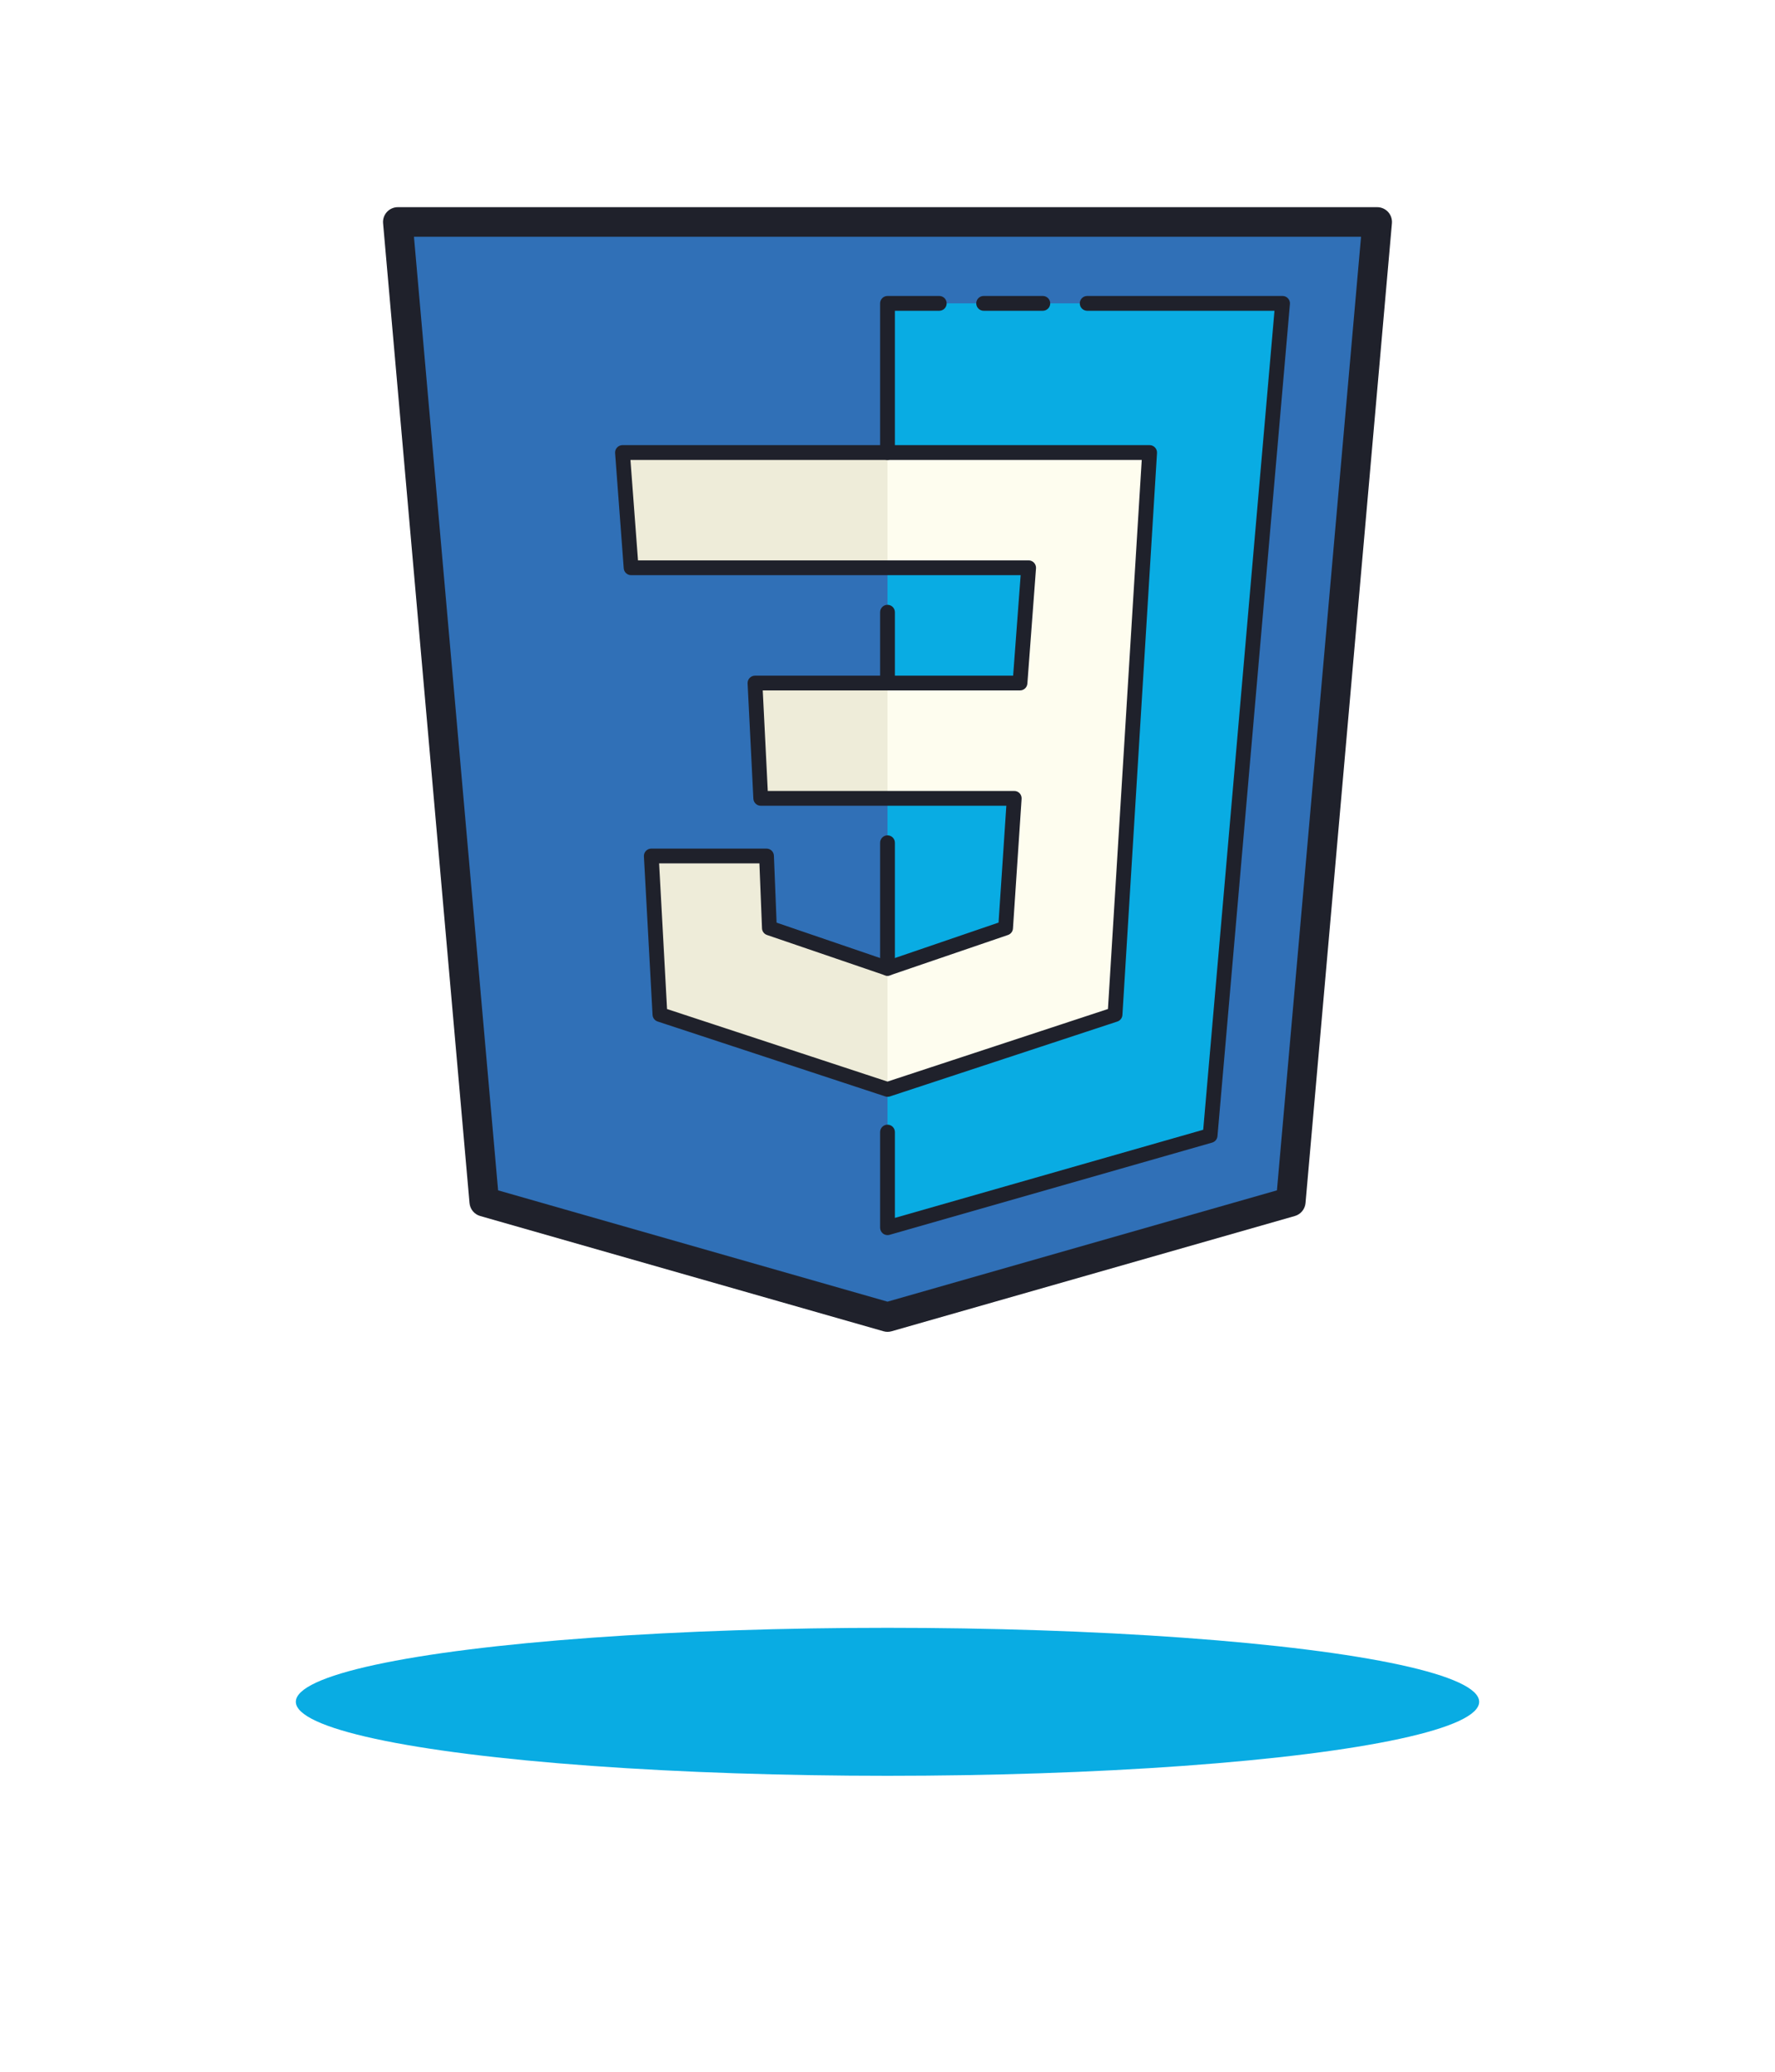<svg width="60" height="70" viewBox="0 0 60 70" fill="none" xmlns="http://www.w3.org/2000/svg">
<path d="M46.552 7.5H13.447L16.368 40.605L30 44.5L43.631 40.605L46.552 7.5Z" fill="#3070B7"/>
<path d="M30 45C29.954 45 29.908 44.993 29.863 44.98L16.232 41.086C16.033 41.029 15.889 40.855 15.871 40.648L12.949 7.543C12.937 7.404 12.984 7.266 13.079 7.162C13.174 7.059 13.307 7 13.448 7H46.553C46.693 7 46.827 7.059 46.922 7.162C47.016 7.266 47.063 7.404 47.051 7.544L44.13 40.649C44.112 40.855 43.968 41.029 43.769 41.086L30.137 44.981C30.093 44.993 30.047 45 30 45ZM16.837 40.219L30 43.98L43.164 40.219L46.007 8H13.993L16.837 40.219Z" fill="#1F212B"/>
<path d="M30 10.25V41.481L40.906 38.366L43.355 10.25H30Z" fill="#09ACE3"/>
<path d="M38.861 15.29H30L29.5 17L30 19.184H34.771L34.479 23.079H30L29.5 25L30 26.974H34.284L33.992 31.355L30 32.718L29.5 35L30 36.808L37.692 34.277L38.373 23.079L38.861 15.29Z" fill="#FEFDEF"/>
<path d="M30 15.29V19.184H21.334L21.042 15.29H30ZM25.521 23.079L25.715 26.974H30V23.079H25.521ZM25.91 28.921H22.016L22.308 34.277L30 36.808V32.718L26.008 31.355L25.91 28.921Z" fill="#EEECD9"/>
<path d="M30 15.54C29.862 15.54 29.75 15.428 29.75 15.29V10.25C29.75 10.112 29.862 10 30 10H31.75C31.888 10 32 10.112 32 10.25C32 10.388 31.888 10.5 31.75 10.5H30.25V15.29C30.25 15.428 30.138 15.54 30 15.54Z" fill="#1F212B"/>
<path d="M35.25 10.5H33.25C33.112 10.5 33 10.388 33 10.25C33 10.112 33.112 10 33.25 10H35.25C35.388 10 35.5 10.112 35.5 10.25C35.5 10.388 35.388 10.5 35.25 10.5Z" fill="#1F212B"/>
<path d="M30 41.731C29.947 41.731 29.893 41.714 29.849 41.681C29.787 41.633 29.75 41.559 29.75 41.481V38.25C29.75 38.112 29.862 38 30 38C30.138 38 30.25 38.112 30.25 38.25V41.15L40.672 38.172L43.081 10.5H36.75C36.612 10.5 36.5 10.388 36.5 10.25C36.5 10.112 36.612 10 36.75 10H43.355C43.425 10 43.491 10.03 43.538 10.081C43.586 10.133 43.61 10.202 43.603 10.271L41.154 38.387C41.145 38.49 41.074 38.577 40.974 38.606L30.069 41.722C30.046 41.728 30.023 41.731 30 41.731Z" fill="#1F212B"/>
<path d="M30 32.969C29.862 32.969 29.75 32.857 29.75 32.719V28.474C29.75 28.336 29.862 28.224 30 28.224C30.138 28.224 30.25 28.336 30.25 28.474V32.719C30.25 32.857 30.138 32.969 30 32.969Z" fill="#1F212B"/>
<path d="M30 23.329C29.862 23.329 29.75 23.217 29.75 23.079V20.685C29.75 20.547 29.862 20.435 30 20.435C30.138 20.435 30.25 20.547 30.25 20.685V23.079C30.25 23.217 30.138 23.329 30 23.329Z" fill="#1F212B"/>
<path d="M30 37.058C29.973 37.058 29.947 37.054 29.922 37.045L22.23 34.514C22.132 34.482 22.064 34.393 22.058 34.29L21.766 28.935C21.762 28.866 21.787 28.799 21.834 28.75C21.881 28.7 21.947 28.672 22.015 28.672H25.91C26.045 28.672 26.155 28.777 26.16 28.912L26.251 31.174L30 32.455L33.754 31.172L34.017 27.224H25.716C25.582 27.224 25.473 27.119 25.466 26.986L25.271 23.091C25.268 23.023 25.292 22.956 25.34 22.907C25.387 22.857 25.453 22.829 25.521 22.829H34.247L34.501 19.434H21.334C21.203 19.434 21.094 19.334 21.084 19.203L20.792 15.309C20.787 15.239 20.811 15.171 20.859 15.12C20.906 15.069 20.973 15.04 21.042 15.04H38.86C38.929 15.04 38.995 15.069 39.042 15.119C39.089 15.169 39.114 15.237 39.11 15.306L37.941 34.292C37.935 34.395 37.867 34.483 37.77 34.515L30.078 37.047C30.052 37.053 30.026 37.058 30 37.058ZM22.548 34.093L30 36.544L37.452 34.092L38.594 15.54H21.311L21.566 18.934H34.771C34.84 18.934 34.906 18.963 34.954 19.015C35.001 19.066 35.025 19.134 35.02 19.203L34.728 23.098C34.718 23.228 34.61 23.328 34.479 23.328H25.783L25.953 26.724H34.284C34.353 26.724 34.419 26.752 34.466 26.802C34.513 26.853 34.538 26.921 34.533 26.99L34.241 31.372C34.234 31.472 34.168 31.559 34.072 31.591L30.08 32.955C30.028 32.973 29.971 32.973 29.919 32.955L25.927 31.591C25.829 31.558 25.762 31.468 25.758 31.365L25.67 29.171H22.28L22.548 34.093Z" fill="#1F212B"/>
<g filter="url(#filter0_f_324_121)">
<ellipse cx="30" cy="57.5" rx="20" ry="2.5" fill="#09ACE3"/>
</g>
<defs>
<filter id="filter0_f_324_121" x="0" y="45" width="60" height="25" filterUnits="userSpaceOnUse" color-interpolation-filters="sRGB">
<feFlood flood-opacity="0" result="BackgroundImageFix"/>
<feBlend mode="normal" in="SourceGraphic" in2="BackgroundImageFix" result="shape"/>
<feGaussianBlur stdDeviation="5" result="effect1_foregroundBlur_324_121"/>
</filter>
</defs>
</svg>
